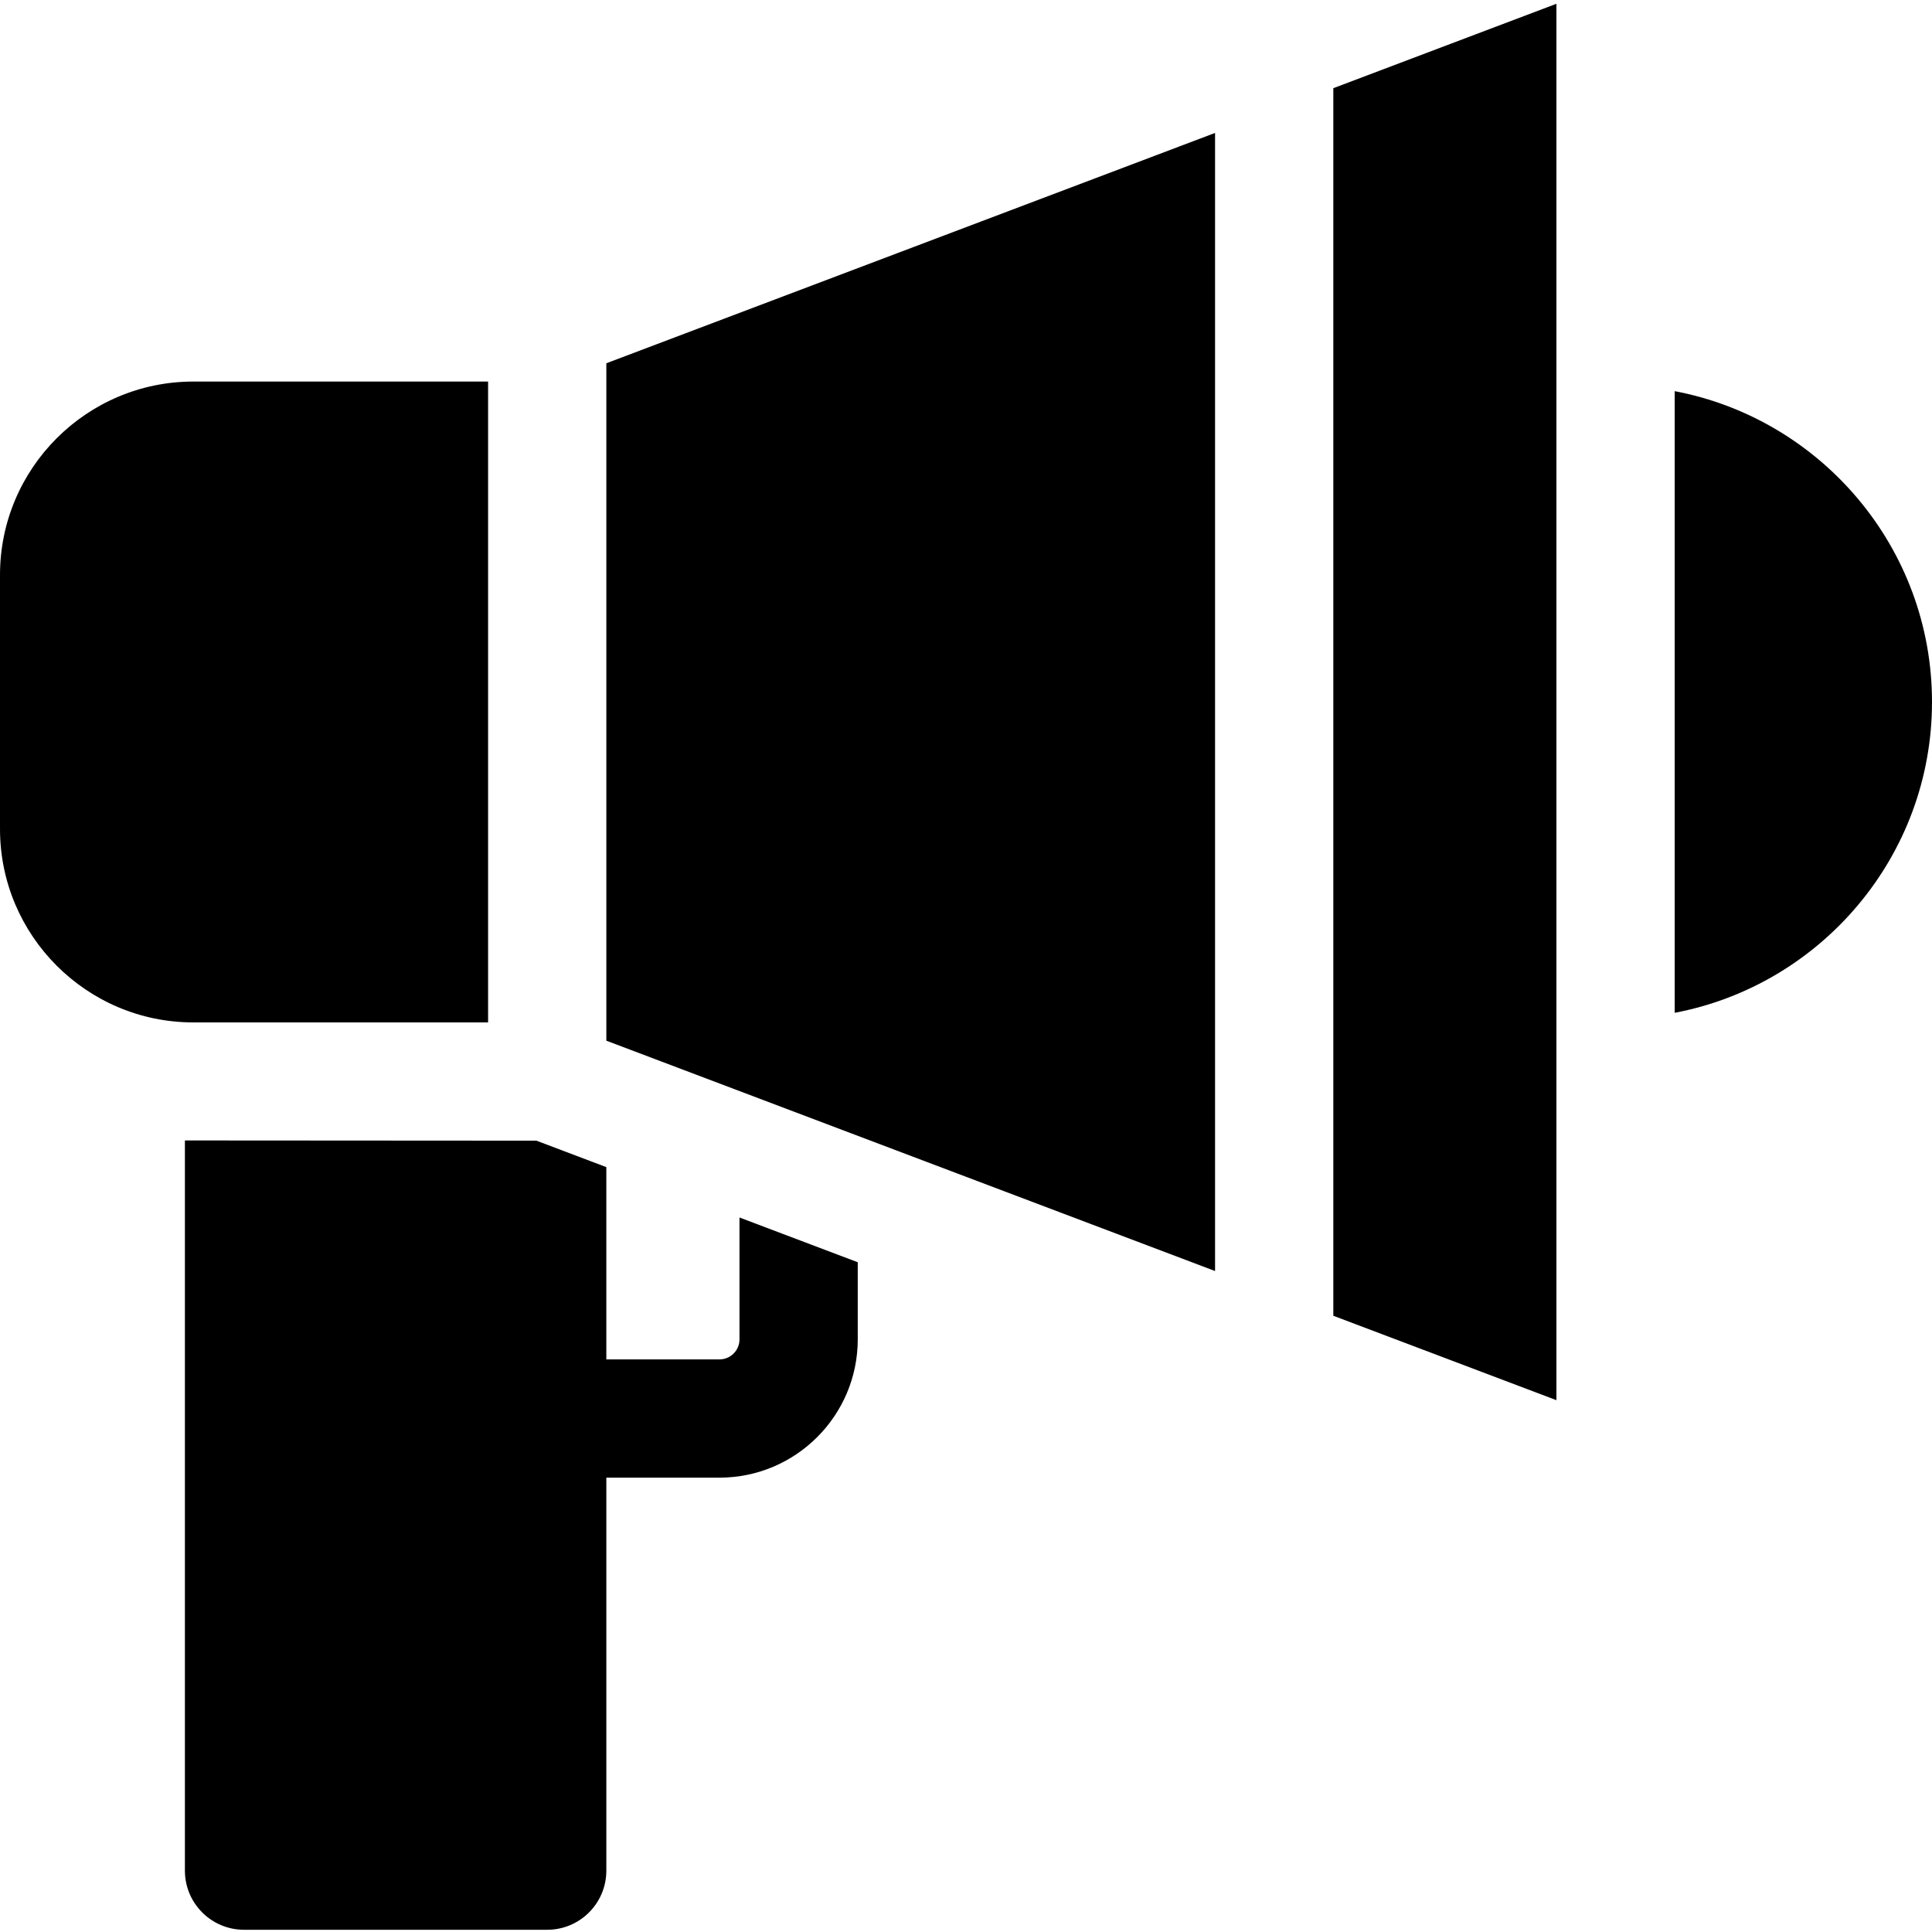 <svg height="512pt" viewBox="0 -1 512 512" width="512pt" xmlns="http://www.w3.org/2000/svg"><path d="m195.973 353.949c0 2.926-2.379 5.305-5.305 5.305h-29.984v-50.953l-18.535-7.012-93.148-.059v193.508c0 8.656 7.02 15.672 15.672 15.672h80.344c8.652 0 15.668-7.016 15.668-15.672v-104.145h29.984c20.207 0 36.645-16.438 36.645-36.645v-20.438l-31.34-11.859zm0 0"/><path d="m412.469 0-59.125 22.371v325.32l59.125 22.371zm0 0"/><path d="m322.004 34.23-161.316 61.039v179.523l161.316 61.043zm0 0"/><path d="m129.348 100.117h-78.109c-28.254 0-51.238 22.984-51.238 51.238v67.355c0 28.25 22.984 51.238 51.238 51.238h78.109zm0 0"/><path d="m512 185.031c0-40.887-29.418-75.012-68.191-82.371v164.746c38.773-7.363 68.191-41.488 68.191-82.375zm0 0"/></svg>